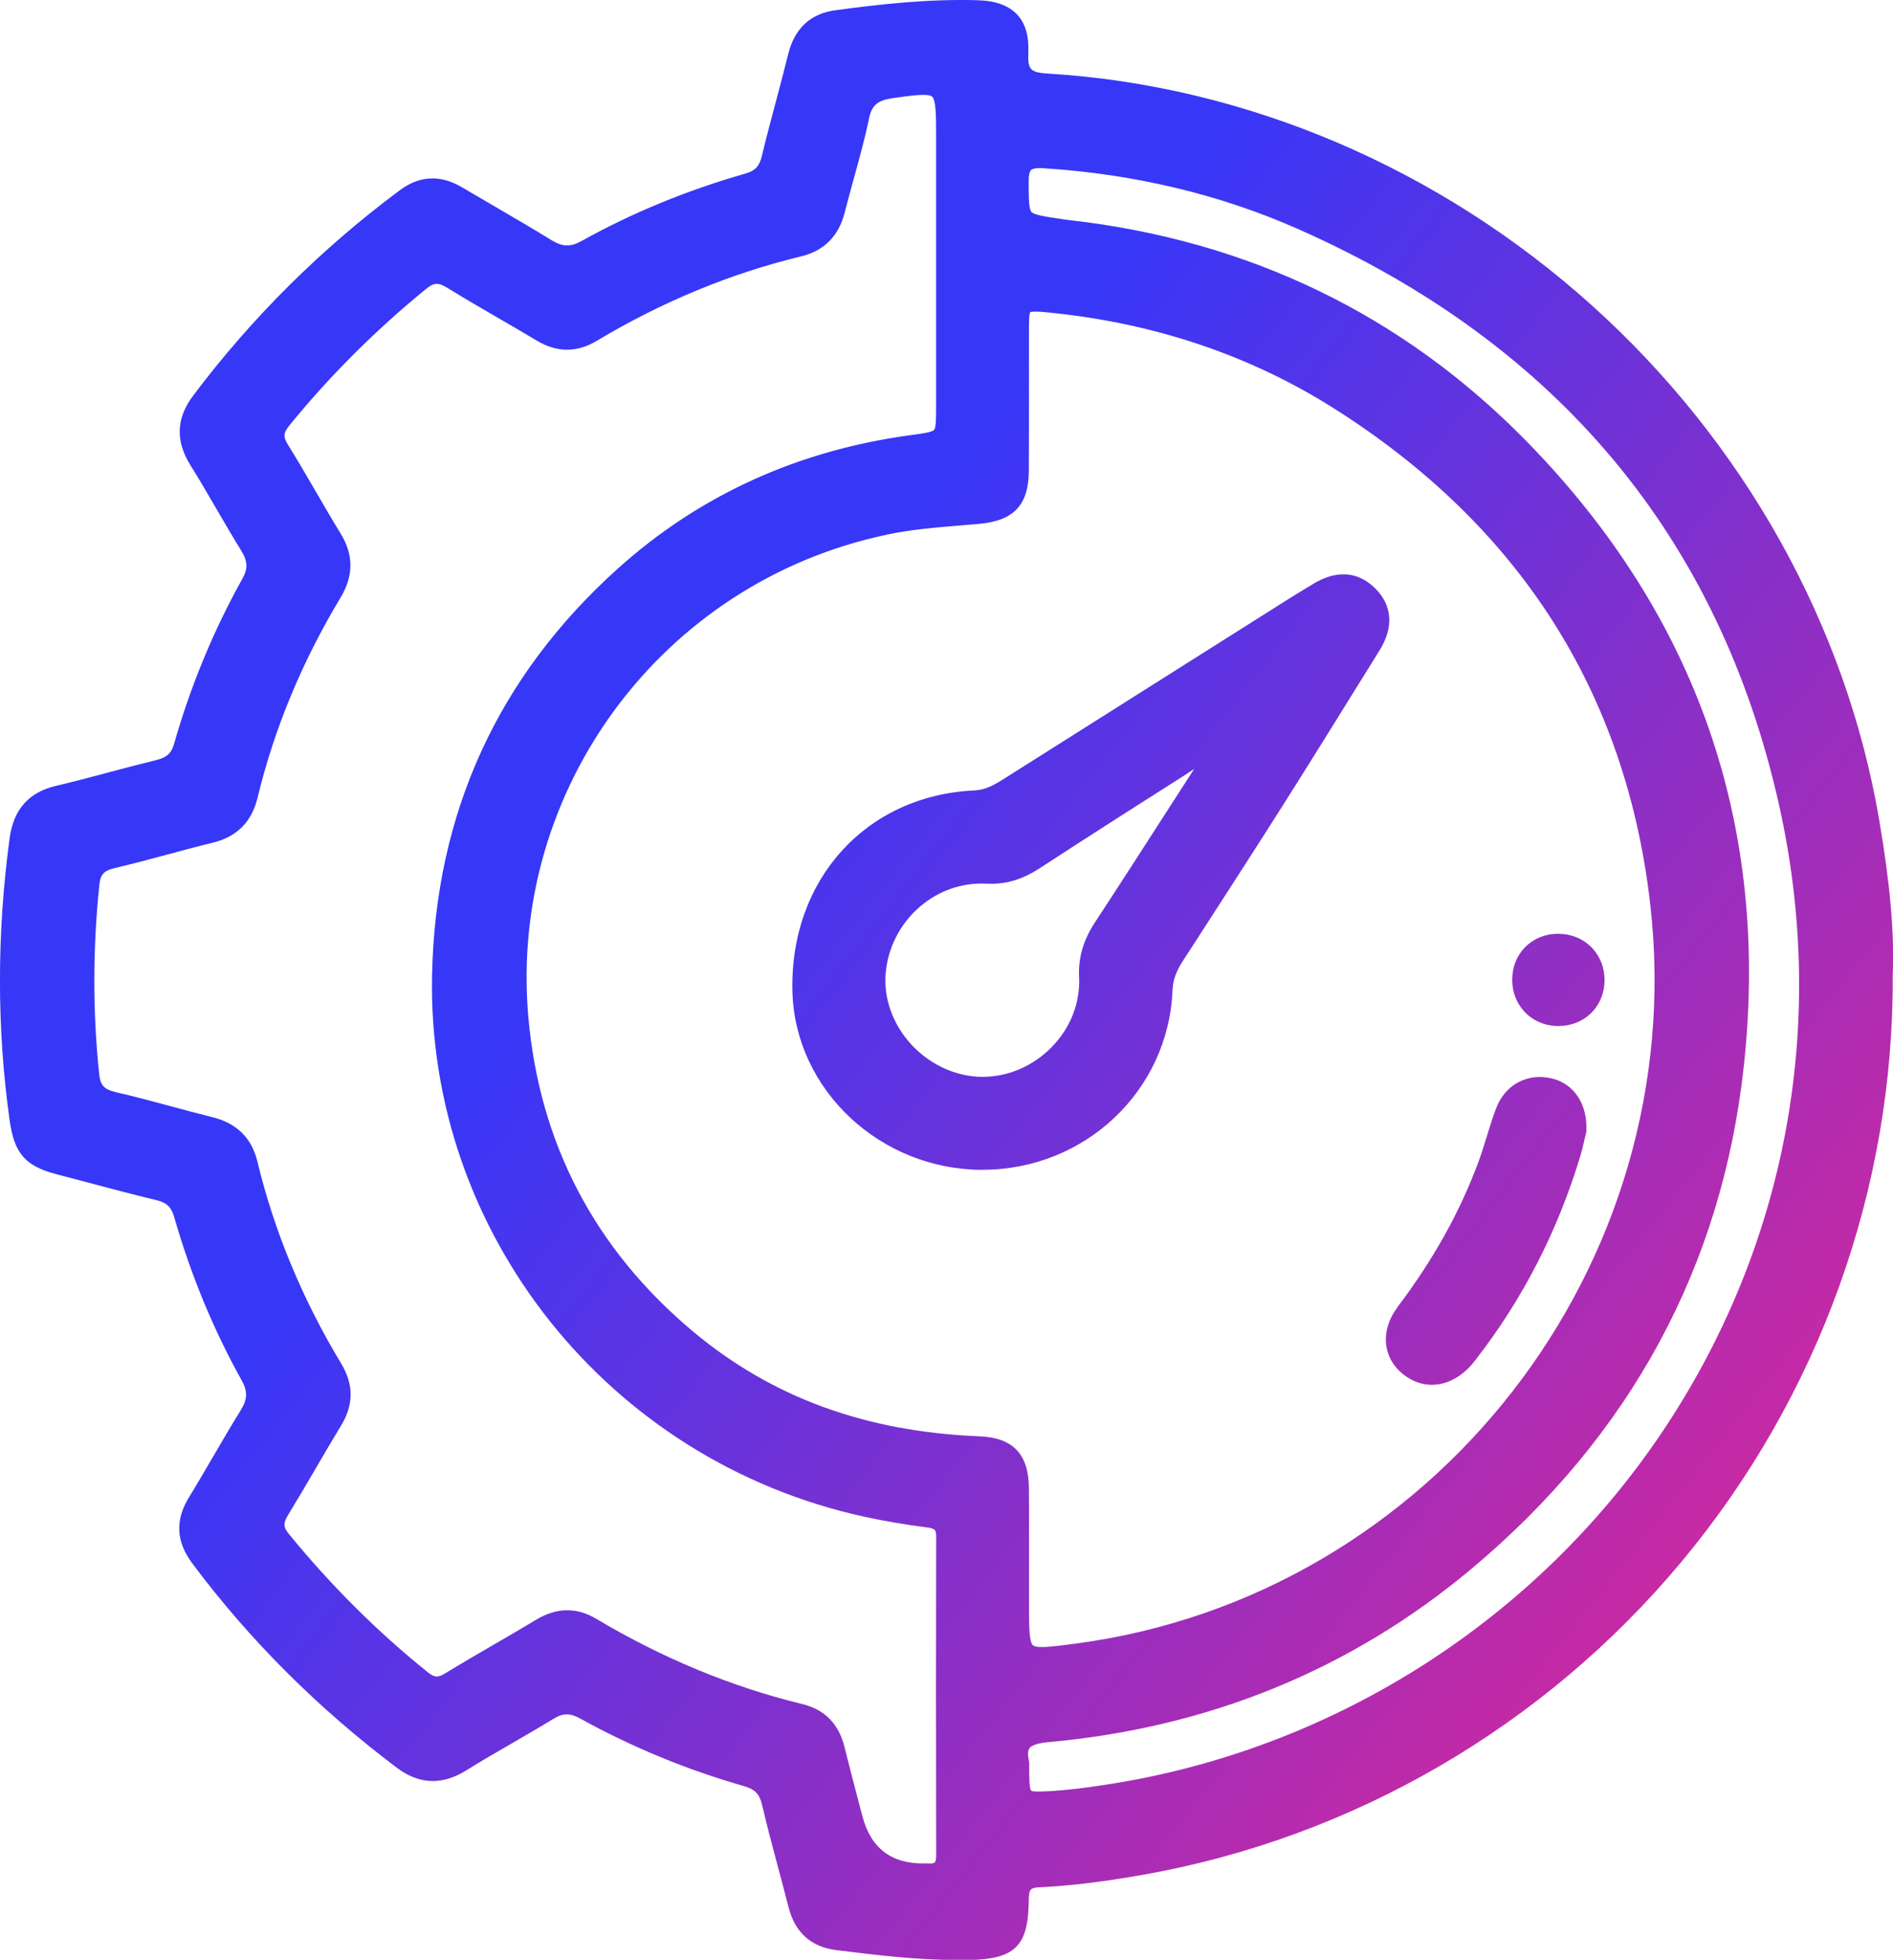 <svg width="57" height="59" viewBox="0 0 57 59" fill="none" xmlns="http://www.w3.org/2000/svg">
<g id="Capa_1" clip-path="url(#clip0_561_4858)">
<path id="Vector" d="M56.583 24.677C55.583 18.807 52.506 13.303 47.917 9.18C43.324 5.053 37.521 2.581 31.57 2.216C31.021 2.183 30.941 2.099 30.964 1.579C30.985 1.079 30.875 0.707 30.629 0.44C30.373 0.166 29.984 0.023 29.442 0.007C27.974 -0.037 26.512 0.124 25.152 0.309C24.406 0.409 23.927 0.852 23.735 1.626C23.622 2.078 23.503 2.529 23.383 2.981C23.233 3.542 23.078 4.122 22.939 4.7C22.864 5.009 22.738 5.142 22.435 5.229C20.68 5.73 19.022 6.413 17.509 7.257C17.176 7.442 16.934 7.433 16.592 7.222C16.001 6.857 15.391 6.504 14.802 6.16C14.502 5.987 14.204 5.811 13.906 5.636C13.261 5.255 12.632 5.285 12.039 5.727C9.674 7.486 7.582 9.564 5.818 11.908C5.304 12.591 5.278 13.277 5.736 14.009C6.012 14.449 6.277 14.907 6.535 15.352C6.768 15.75 7.007 16.164 7.256 16.564C7.46 16.891 7.471 17.116 7.3 17.42C6.432 18.974 5.74 20.648 5.241 22.396C5.159 22.682 5.02 22.806 4.694 22.885C4.216 23.002 3.739 23.128 3.263 23.255C2.745 23.393 2.21 23.535 1.68 23.66C0.861 23.854 0.406 24.371 0.289 25.241C-0.098 28.109 -0.098 30.961 0.289 33.722C0.429 34.721 0.758 35.102 1.691 35.348L2.414 35.539C3.165 35.738 3.939 35.944 4.708 36.131C5.02 36.206 5.156 36.335 5.243 36.634C5.743 38.375 6.425 40.029 7.274 41.55C7.462 41.887 7.455 42.127 7.244 42.464C6.955 42.928 6.679 43.403 6.409 43.866C6.174 44.266 5.935 44.68 5.689 45.08C5.269 45.763 5.302 46.411 5.787 47.062C7.5 49.359 9.571 51.427 11.94 53.212C12.623 53.727 13.312 53.752 14.047 53.294C14.499 53.011 14.971 52.739 15.428 52.475C15.836 52.239 16.256 51.996 16.667 51.745C16.953 51.57 17.162 51.568 17.467 51.736C19.031 52.599 20.688 53.282 22.393 53.769C22.731 53.865 22.869 54.008 22.947 54.335C23.094 54.967 23.263 55.601 23.427 56.214C23.533 56.611 23.641 57.011 23.742 57.411C23.936 58.177 24.42 58.614 25.18 58.708C26.315 58.85 27.593 59.009 28.891 59.009C28.968 59.009 29.048 59.009 29.128 59.009C30.563 58.986 30.962 58.602 30.976 57.22C30.981 56.873 31.018 56.829 31.326 56.815C32.217 56.773 33.188 56.656 34.377 56.448C40.711 55.339 46.484 51.991 50.629 47.02C54.772 42.05 57.031 35.773 56.991 29.358C57.045 28.109 56.916 26.626 56.585 24.691L56.583 24.677ZM12.867 50.332C11.363 49.123 9.96 47.726 8.698 46.18C8.525 45.967 8.522 45.854 8.687 45.588C8.975 45.117 9.257 44.636 9.529 44.17C9.773 43.749 10.019 43.33 10.272 42.914C10.652 42.289 10.652 41.681 10.275 41.054C9.102 39.107 8.255 37.062 7.753 34.978C7.577 34.253 7.129 33.811 6.378 33.628C5.958 33.525 5.532 33.41 5.121 33.298C4.591 33.156 4.042 33.006 3.493 32.882C3.146 32.802 3.022 32.676 2.989 32.358C2.789 30.484 2.792 28.554 2.993 26.624C3.024 26.326 3.136 26.207 3.451 26.135C3.99 26.008 4.535 25.863 5.058 25.721C5.496 25.604 5.951 25.48 6.399 25.372C7.134 25.194 7.579 24.747 7.758 24.006C8.255 21.942 9.095 19.919 10.254 17.991C10.648 17.336 10.65 16.706 10.261 16.07C10.005 15.654 9.756 15.223 9.515 14.809C9.245 14.344 8.966 13.864 8.675 13.396C8.522 13.15 8.529 13.033 8.715 12.806C9.932 11.312 11.319 9.929 12.832 8.696C13.071 8.502 13.197 8.497 13.481 8.673C13.986 8.984 14.504 9.286 15.006 9.576C15.393 9.8 15.78 10.025 16.163 10.254C16.765 10.617 17.373 10.619 17.969 10.261C19.935 9.084 22.003 8.23 24.122 7.718C24.816 7.55 25.257 7.105 25.435 6.396C25.525 6.045 25.621 5.694 25.717 5.346C25.876 4.77 26.041 4.174 26.165 3.577C26.249 3.165 26.421 3.02 26.895 2.953C27.436 2.875 27.948 2.805 28.067 2.908C28.187 3.011 28.187 3.54 28.187 4.047V12.222C28.187 12.587 28.187 12.874 28.126 12.942C28.065 13.012 27.765 13.055 27.415 13.101C24.021 13.56 21.056 14.912 18.605 17.116C14.994 20.361 13.113 24.474 13.01 29.34C12.846 37.112 18.316 43.976 26.02 45.66C26.618 45.791 27.253 45.899 27.908 45.983C28.166 46.016 28.189 46.063 28.189 46.271C28.182 49.212 28.182 52.346 28.189 55.86C28.189 56.017 28.154 56.062 28.142 56.071C28.133 56.08 28.086 56.111 27.936 56.099C27.905 56.099 27.875 56.099 27.845 56.099C26.847 56.119 26.221 55.645 25.968 54.677L25.834 54.169C25.696 53.643 25.557 53.118 25.428 52.59C25.257 51.9 24.833 51.467 24.164 51.303C22.034 50.786 19.944 49.92 17.948 48.732C17.664 48.563 17.373 48.477 17.082 48.477C16.773 48.477 16.458 48.573 16.144 48.762C15.729 49.013 15.306 49.258 14.886 49.502C14.399 49.785 13.894 50.077 13.402 50.379C13.183 50.512 13.078 50.503 12.867 50.334V50.332ZM26.7 16.096C27.432 15.941 28.194 15.878 28.931 15.818C29.116 15.801 29.301 15.787 29.487 15.771C30.526 15.677 30.974 15.2 30.979 14.178C30.983 13.314 30.983 12.451 30.983 11.588C30.983 11.031 30.983 10.476 30.983 9.92C30.983 9.756 30.983 9.454 31.021 9.4C31.044 9.386 31.103 9.381 31.175 9.381C31.316 9.381 31.511 9.4 31.614 9.412C34.755 9.728 37.626 10.692 40.143 12.28C45.762 15.825 48.975 20.866 49.695 27.265C50.915 38.101 43.139 48.07 32.362 49.485C31.701 49.572 31.222 49.635 31.103 49.532C30.985 49.429 30.985 48.95 30.985 48.29V47.005C30.985 46.764 30.985 46.521 30.985 46.28C30.985 45.777 30.988 45.274 30.981 44.773C30.964 43.767 30.493 43.281 29.494 43.241C26.062 43.103 23.237 42.069 20.863 40.081C17.905 37.603 16.238 34.412 15.907 30.599C15.316 23.751 19.956 17.516 26.7 16.098V16.096ZM30.99 52.637C31.04 52.569 31.178 52.482 31.57 52.447C36.4 52.014 40.678 50.262 44.291 47.244C49.09 43.232 51.856 38.129 52.51 32.077C53.291 24.857 51.098 18.543 45.994 13.314C42.25 9.48 37.598 7.229 32.165 6.623C32.105 6.616 32.046 6.607 31.985 6.597L31.907 6.586C31.462 6.52 31.14 6.471 31.058 6.38C30.979 6.291 30.976 5.992 30.974 5.54V5.46C30.974 5.285 30.997 5.161 31.047 5.117C31.075 5.091 31.145 5.06 31.309 5.06C31.342 5.06 31.38 5.06 31.422 5.065C34.162 5.238 36.751 5.858 39.118 6.909C46.913 10.366 51.776 16.201 53.573 24.251C55.048 30.865 53.782 37.584 50.01 43.171C46.252 48.732 40.294 52.559 33.66 53.671C33.094 53.764 32.426 53.867 31.743 53.914C31.488 53.93 31.103 53.956 31.049 53.907C30.988 53.851 30.99 53.458 30.99 53.076L30.983 53.018C30.941 52.836 30.946 52.707 30.997 52.637H30.99ZM29.583 35.217C32.67 35.217 35.184 32.84 35.306 29.808C35.318 29.513 35.41 29.253 35.609 28.942L36.163 28.086C36.967 26.841 37.8 25.552 38.607 24.279C39.437 22.969 40.268 21.629 41.072 20.333L41.541 19.577C41.973 18.885 41.924 18.22 41.403 17.708C41.042 17.35 40.423 17.041 39.529 17.586L39.28 17.738C39.111 17.841 38.942 17.942 38.776 18.047L35.447 20.15C33.716 21.243 31.987 22.338 30.256 23.43C29.932 23.636 29.674 23.781 29.336 23.797C26.071 23.947 23.768 26.497 23.861 29.864C23.944 32.816 26.51 35.217 29.585 35.219L29.583 35.217ZM32.494 29.426C32.524 30.196 32.236 30.938 31.677 31.513C31.122 32.089 30.361 32.419 29.59 32.419H29.58C28.823 32.416 28.067 32.086 27.507 31.515C26.956 30.954 26.646 30.21 26.66 29.478C26.674 28.692 27.019 27.929 27.603 27.382C28.147 26.874 28.834 26.6 29.555 26.6C29.602 26.6 29.646 26.6 29.693 26.603C30.27 26.633 30.767 26.488 31.305 26.139C32.925 25.084 34.528 24.064 35.743 23.292C35.792 23.259 35.844 23.227 35.893 23.192C35.914 23.177 35.938 23.161 35.959 23.147L35.452 23.933C34.6 25.257 33.796 26.509 32.975 27.761C32.616 28.31 32.466 28.823 32.492 29.426H32.494ZM42.079 39.351C43.162 37.919 43.962 36.482 44.525 34.959C44.614 34.716 44.692 34.461 44.769 34.213C44.856 33.932 44.943 33.64 45.053 33.357C45.323 32.653 45.994 32.295 46.721 32.465C47.401 32.624 47.812 33.252 47.765 34.063L47.758 34.112C47.746 34.157 47.734 34.208 47.72 34.267C47.685 34.421 47.641 34.613 47.584 34.805C46.906 37.051 45.853 39.107 44.45 40.913L44.431 40.939C44.394 40.988 44.354 41.037 44.314 41.084C43.96 41.484 43.538 41.69 43.115 41.69C42.827 41.69 42.541 41.594 42.283 41.398C41.628 40.902 41.546 40.059 42.083 39.351H42.079ZM45.534 29.478C45.539 29.09 45.689 28.736 45.956 28.483C46.226 28.229 46.587 28.095 46.986 28.114C47.753 28.144 48.325 28.75 48.314 29.522C48.309 29.911 48.159 30.264 47.892 30.517C47.636 30.758 47.296 30.889 46.925 30.889C46.904 30.889 46.883 30.889 46.862 30.889C46.095 30.858 45.525 30.252 45.534 29.48V29.478Z" fill="url(#paint0_linear_561_4858)"/>
</g>
<defs>
<linearGradient id="paint0_linear_561_4858" x1="8.459" y1="14.292" x2="66.044" y2="59.765" gradientUnits="userSpaceOnUse">
<stop offset="0.21" stop-color="#3737F8"/>
<stop offset="0.86" stop-color="#EB268E"/>
</linearGradient>
<clipPath id="clip0_561_4858">
<rect width="57" height="59" fill="white"/>
</clipPath>
</defs>
</svg>
